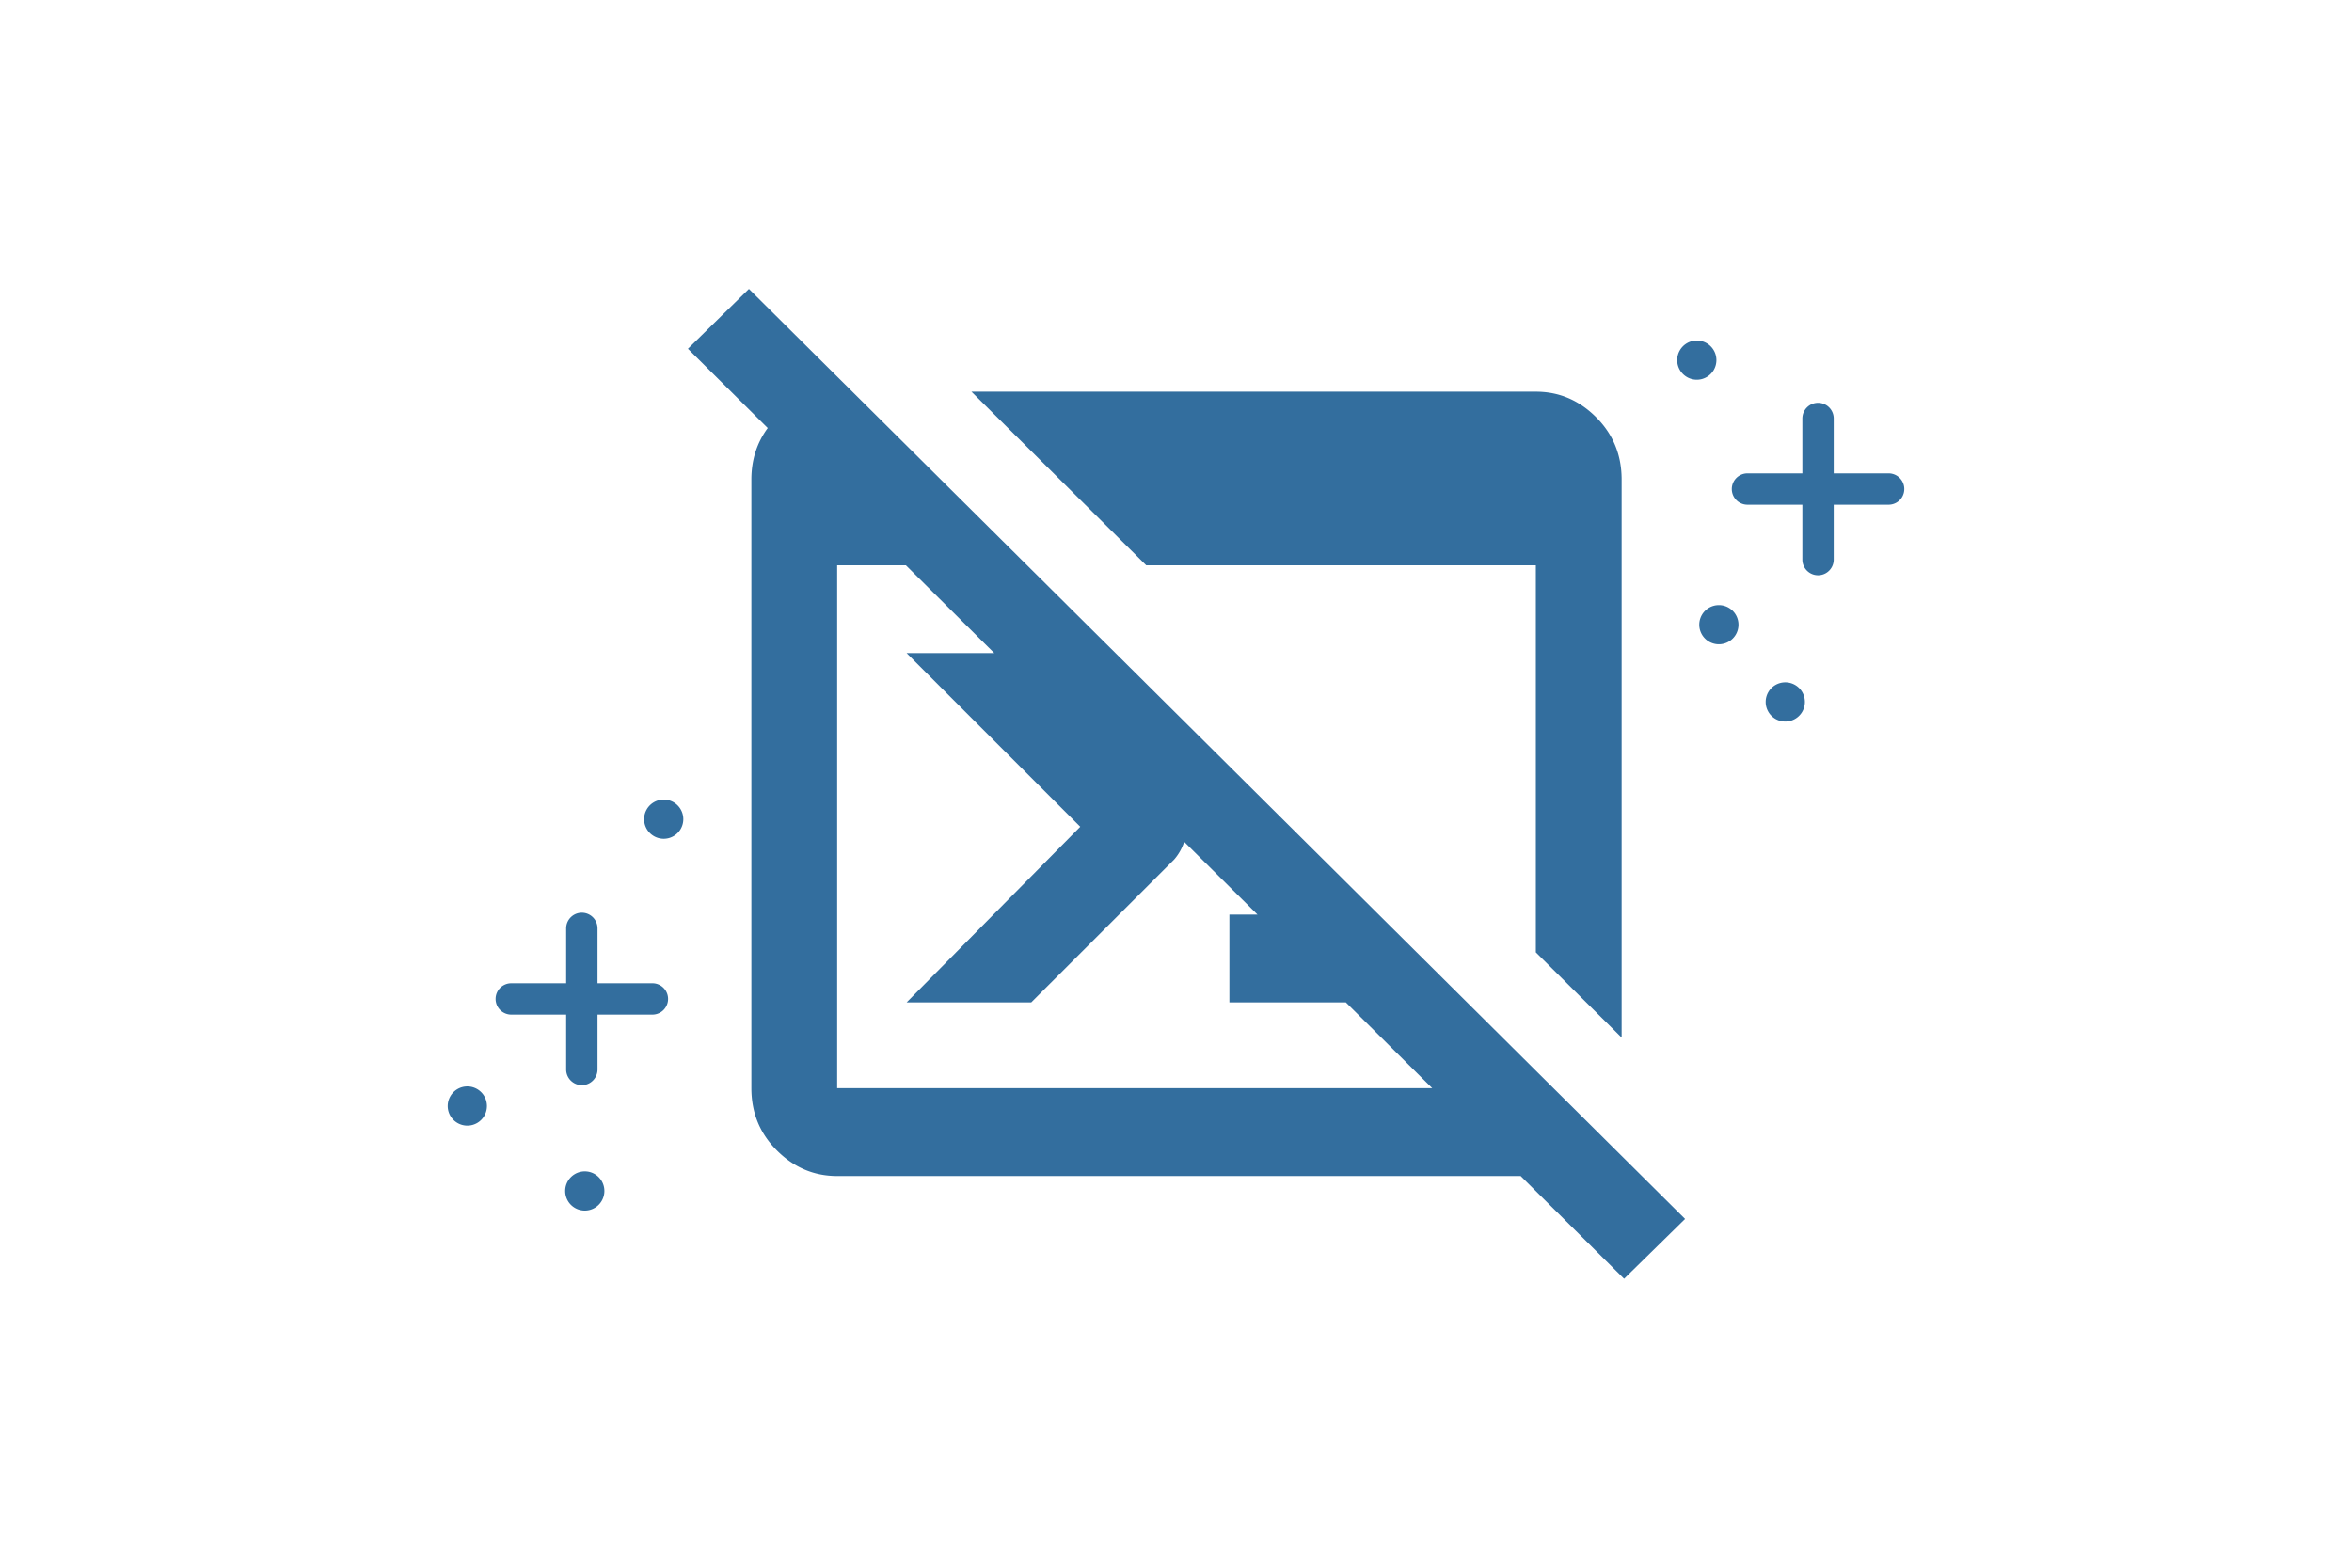 <svg xmlns="http://www.w3.org/2000/svg" xml:space="preserve" width="300" height="200" fill="none"><path d="m95.525 36.86-7.78 7.633 10.177 10.113c-1.382 1.887-2.084 4.074-2.084 6.569v77.652c0 3.127 1.084 5.776 3.256 7.947 2.171 2.172 4.734 3.258 7.687 3.258h87.182l13.191 13.108 7.78-7.633zm120.905 6.584a2.5 2.5 0 1 0 0 5 2.5 2.5 0 0 0 0-5zm-92.52 6.526 22.293 22.15h49.695v49.377l10.944 10.873V61.175c0-3.127-1.085-5.776-3.256-7.947-2.172-2.172-4.734-3.258-7.688-3.258zm107.983 1.42a2 2 0 0 0-2 2v7h-7a2 2 0 1 0 0 4h7v7a2 2 0 1 0 4 0v-7h7a2 2 0 1 0 0-4h-7v-7a2 2 0 0 0-2-2zM106.78 72.12h8.768l11.275 11.203h-11.183l22.148 22.15-22.148 22.409h15.896l18.24-18.24a6.44 6.44 0 0 0 1.266-2.254l9.352 9.29h-3.583v11.204h14.858l11.016 10.945H106.78zm112.465 5.076a2.5 2.5 0 1 0 0 5 2.5 2.5 0 0 0 0-5zm-134.588 24.81a2.5 2.5 0 1 0 0 5 2.5 2.5 0 0 0 0-5zM74.213 116.44a2 2 0 0 0-2 2v7h-7a2 2 0 1 0 0 4h7v7a2 2 0 1 0 4 0v-7h7a2 2 0 1 0 0-4h-7v-7a2 2 0 0 0-2-2zm-14.606 22.163a2.5 2.5 0 1 0 0 5 2.5 2.5 0 0 0 0-5zM74.59 149.44a2.5 2.5 0 1 0 0 5 2.5 2.5 0 0 0 0-5zM227.714 87.05a2.5 2.5 0 1 0 0 5 2.5 2.5 0 0 0 0-5z" style="fill:#336e9e"/></svg>